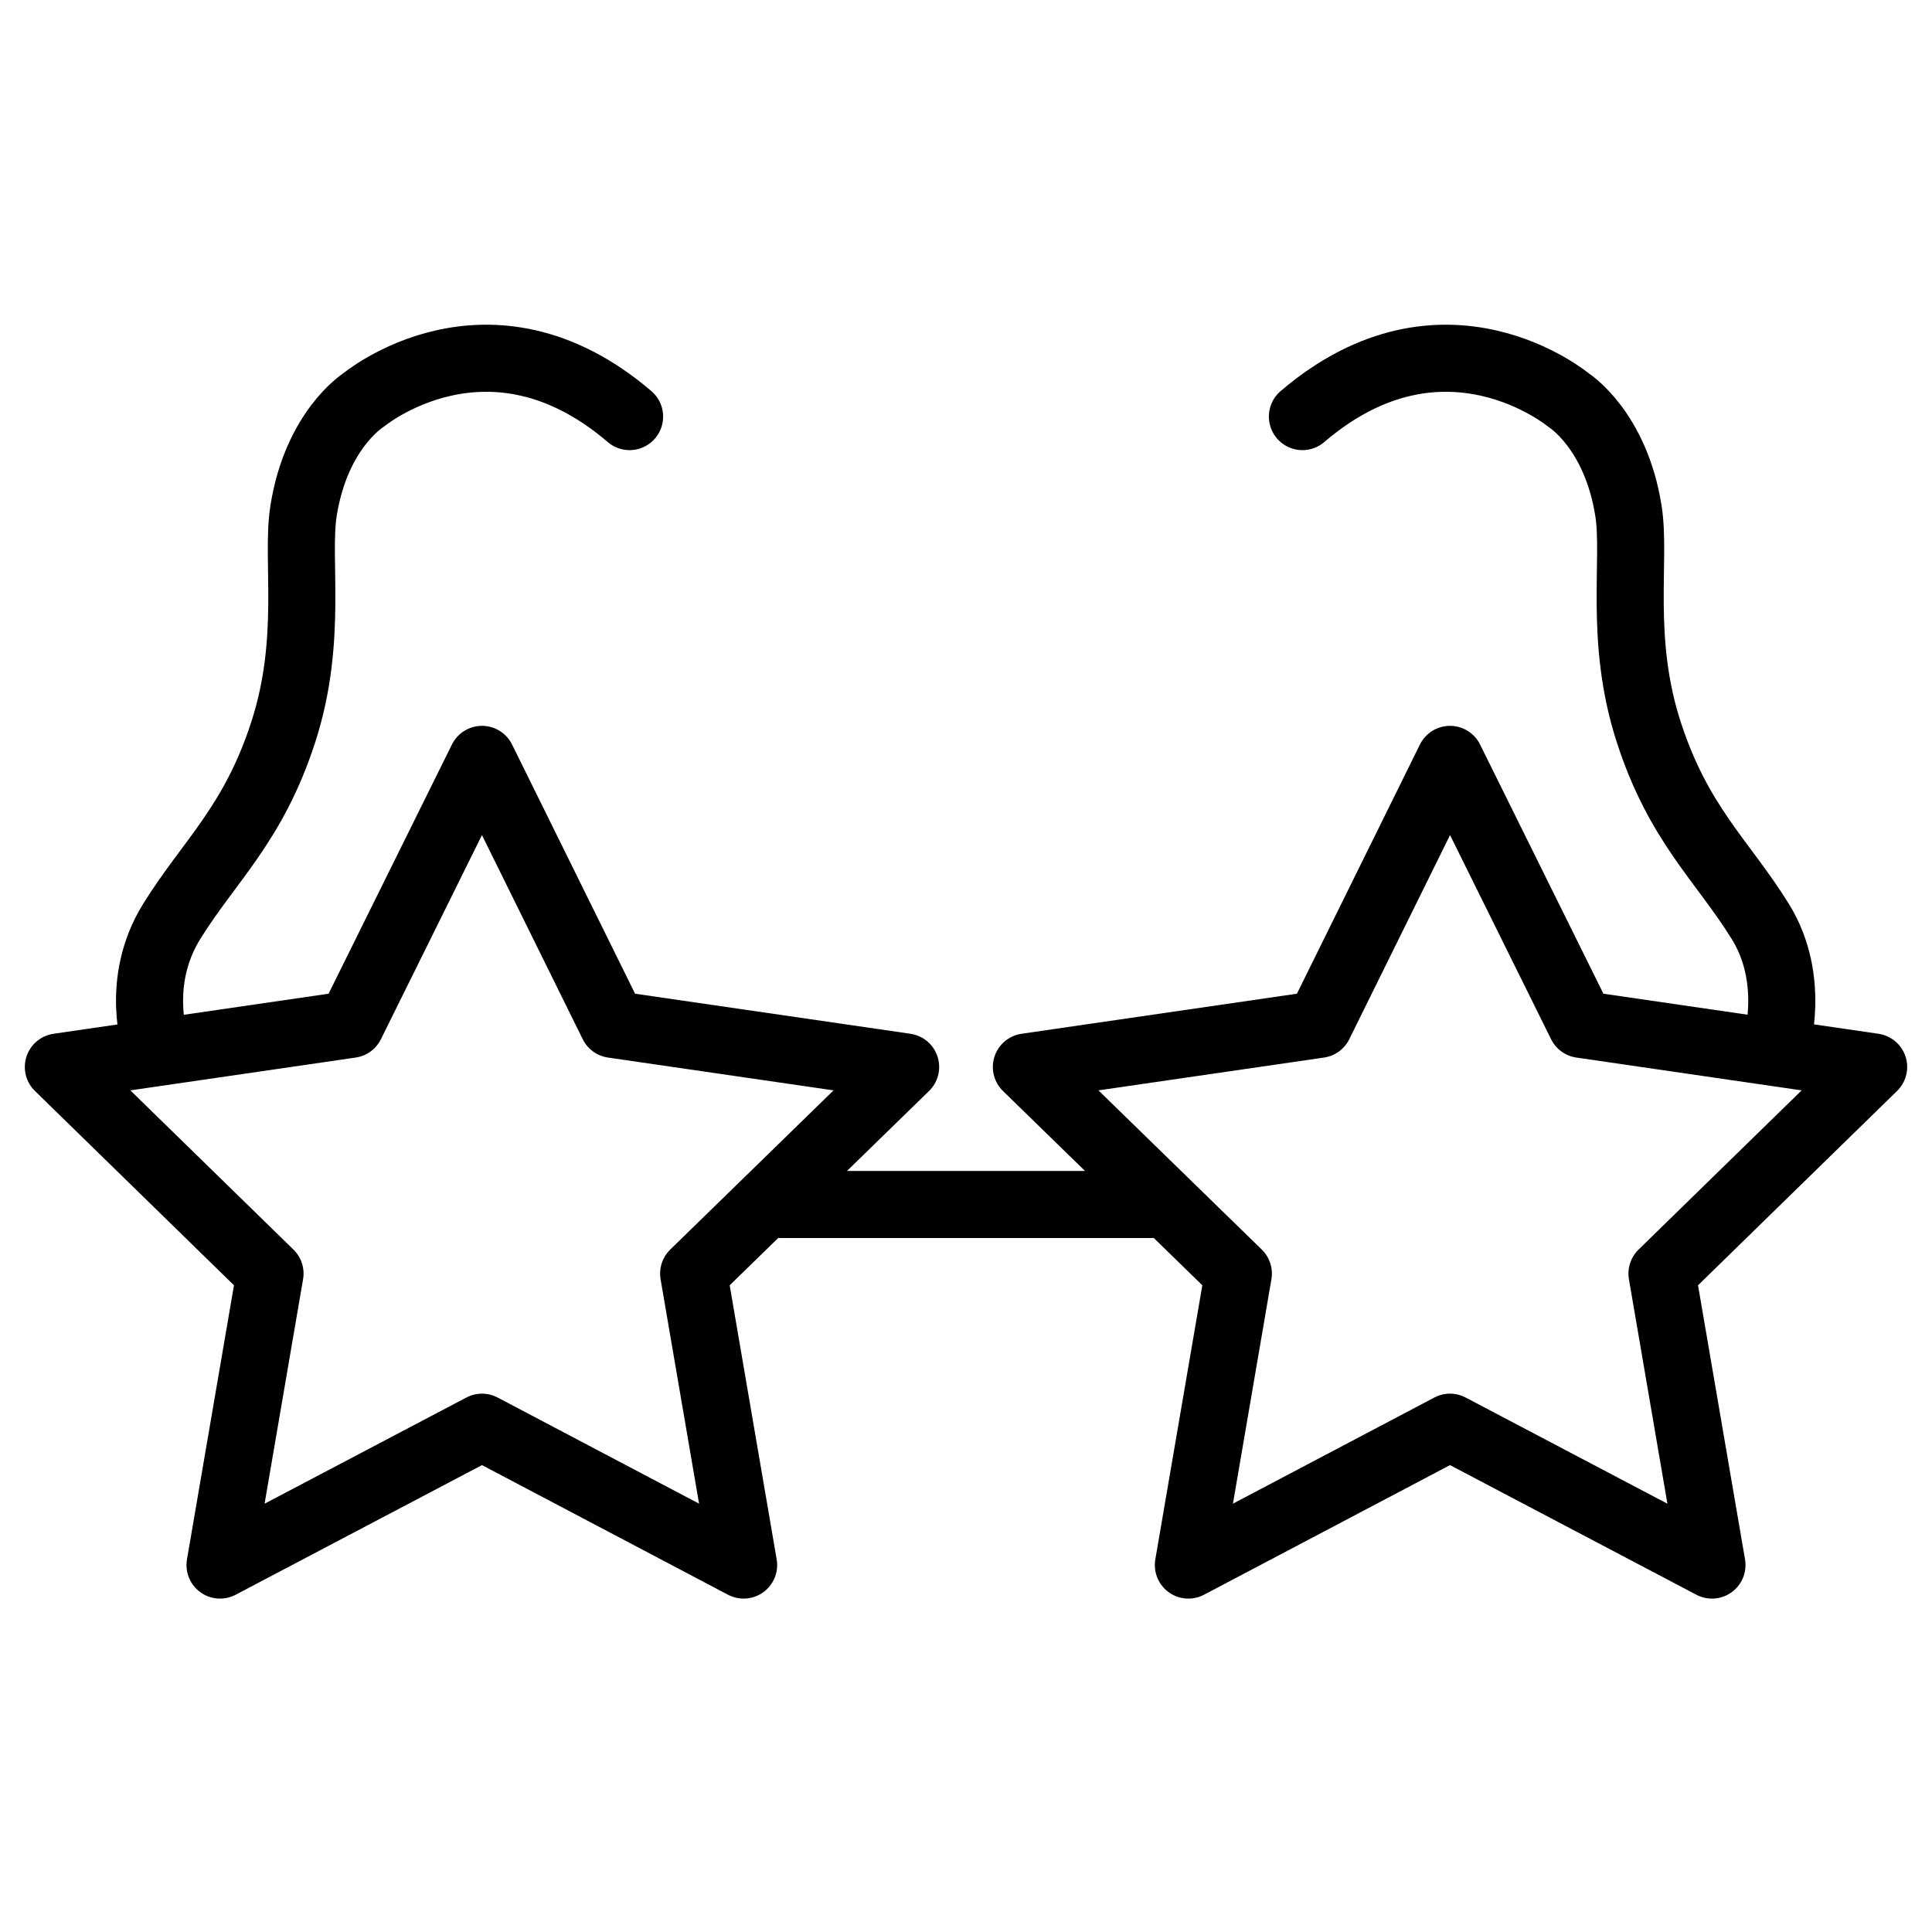 <?xml version="1.0" encoding="UTF-8"?>
<svg id="Layer_1" data-name="Layer 1" xmlns="http://www.w3.org/2000/svg" viewBox="0 0 57.6 57.6">
  <defs>
    <style>
      .cls-1 {
        fill: none;
        stroke: #000;
        stroke-linecap: round;
        stroke-linejoin: round;
        stroke-width: 2px;
      }
    </style>
  </defs>
  <g>
    <line class="cls-1" x1="23.29" y1="35.91" x2="34.31" y2="35.91"/>
    <polygon class="cls-1" points="14.37 22.64 18.27 30.54 27 31.81 20.68 37.97 22.17 46.66 14.37 42.55 6.56 46.66 8.05 37.97 1.74 31.81 10.46 30.54 14.37 22.64"/>
    <polygon class="cls-1" points="43.23 22.64 47.14 30.54 55.86 31.81 49.55 37.97 51.04 46.66 43.23 42.55 35.43 46.66 36.92 37.97 30.6 31.81 39.33 30.54 43.23 22.64"/>
  </g>
  <g>
    <path class="cls-1" d="m38.83,12.42c4.22-3.61,7.95-.48,7.95-.48,0,0,1.39.88,1.77,3.29.23,1.45-.29,3.82.6,6.58.89,2.76,2.2,3.84,3.33,5.66,1.08,1.74.47,3.7.47,3.7"/>
    <path class="cls-1" d="m18.77,12.42c-4.22-3.61-7.95-.48-7.95-.48,0,0-1.39.88-1.77,3.29-.23,1.45.29,3.82-.6,6.58s-2.2,3.84-3.33,5.66-.47,3.7-.47,3.7"/>
  </g>
</svg>